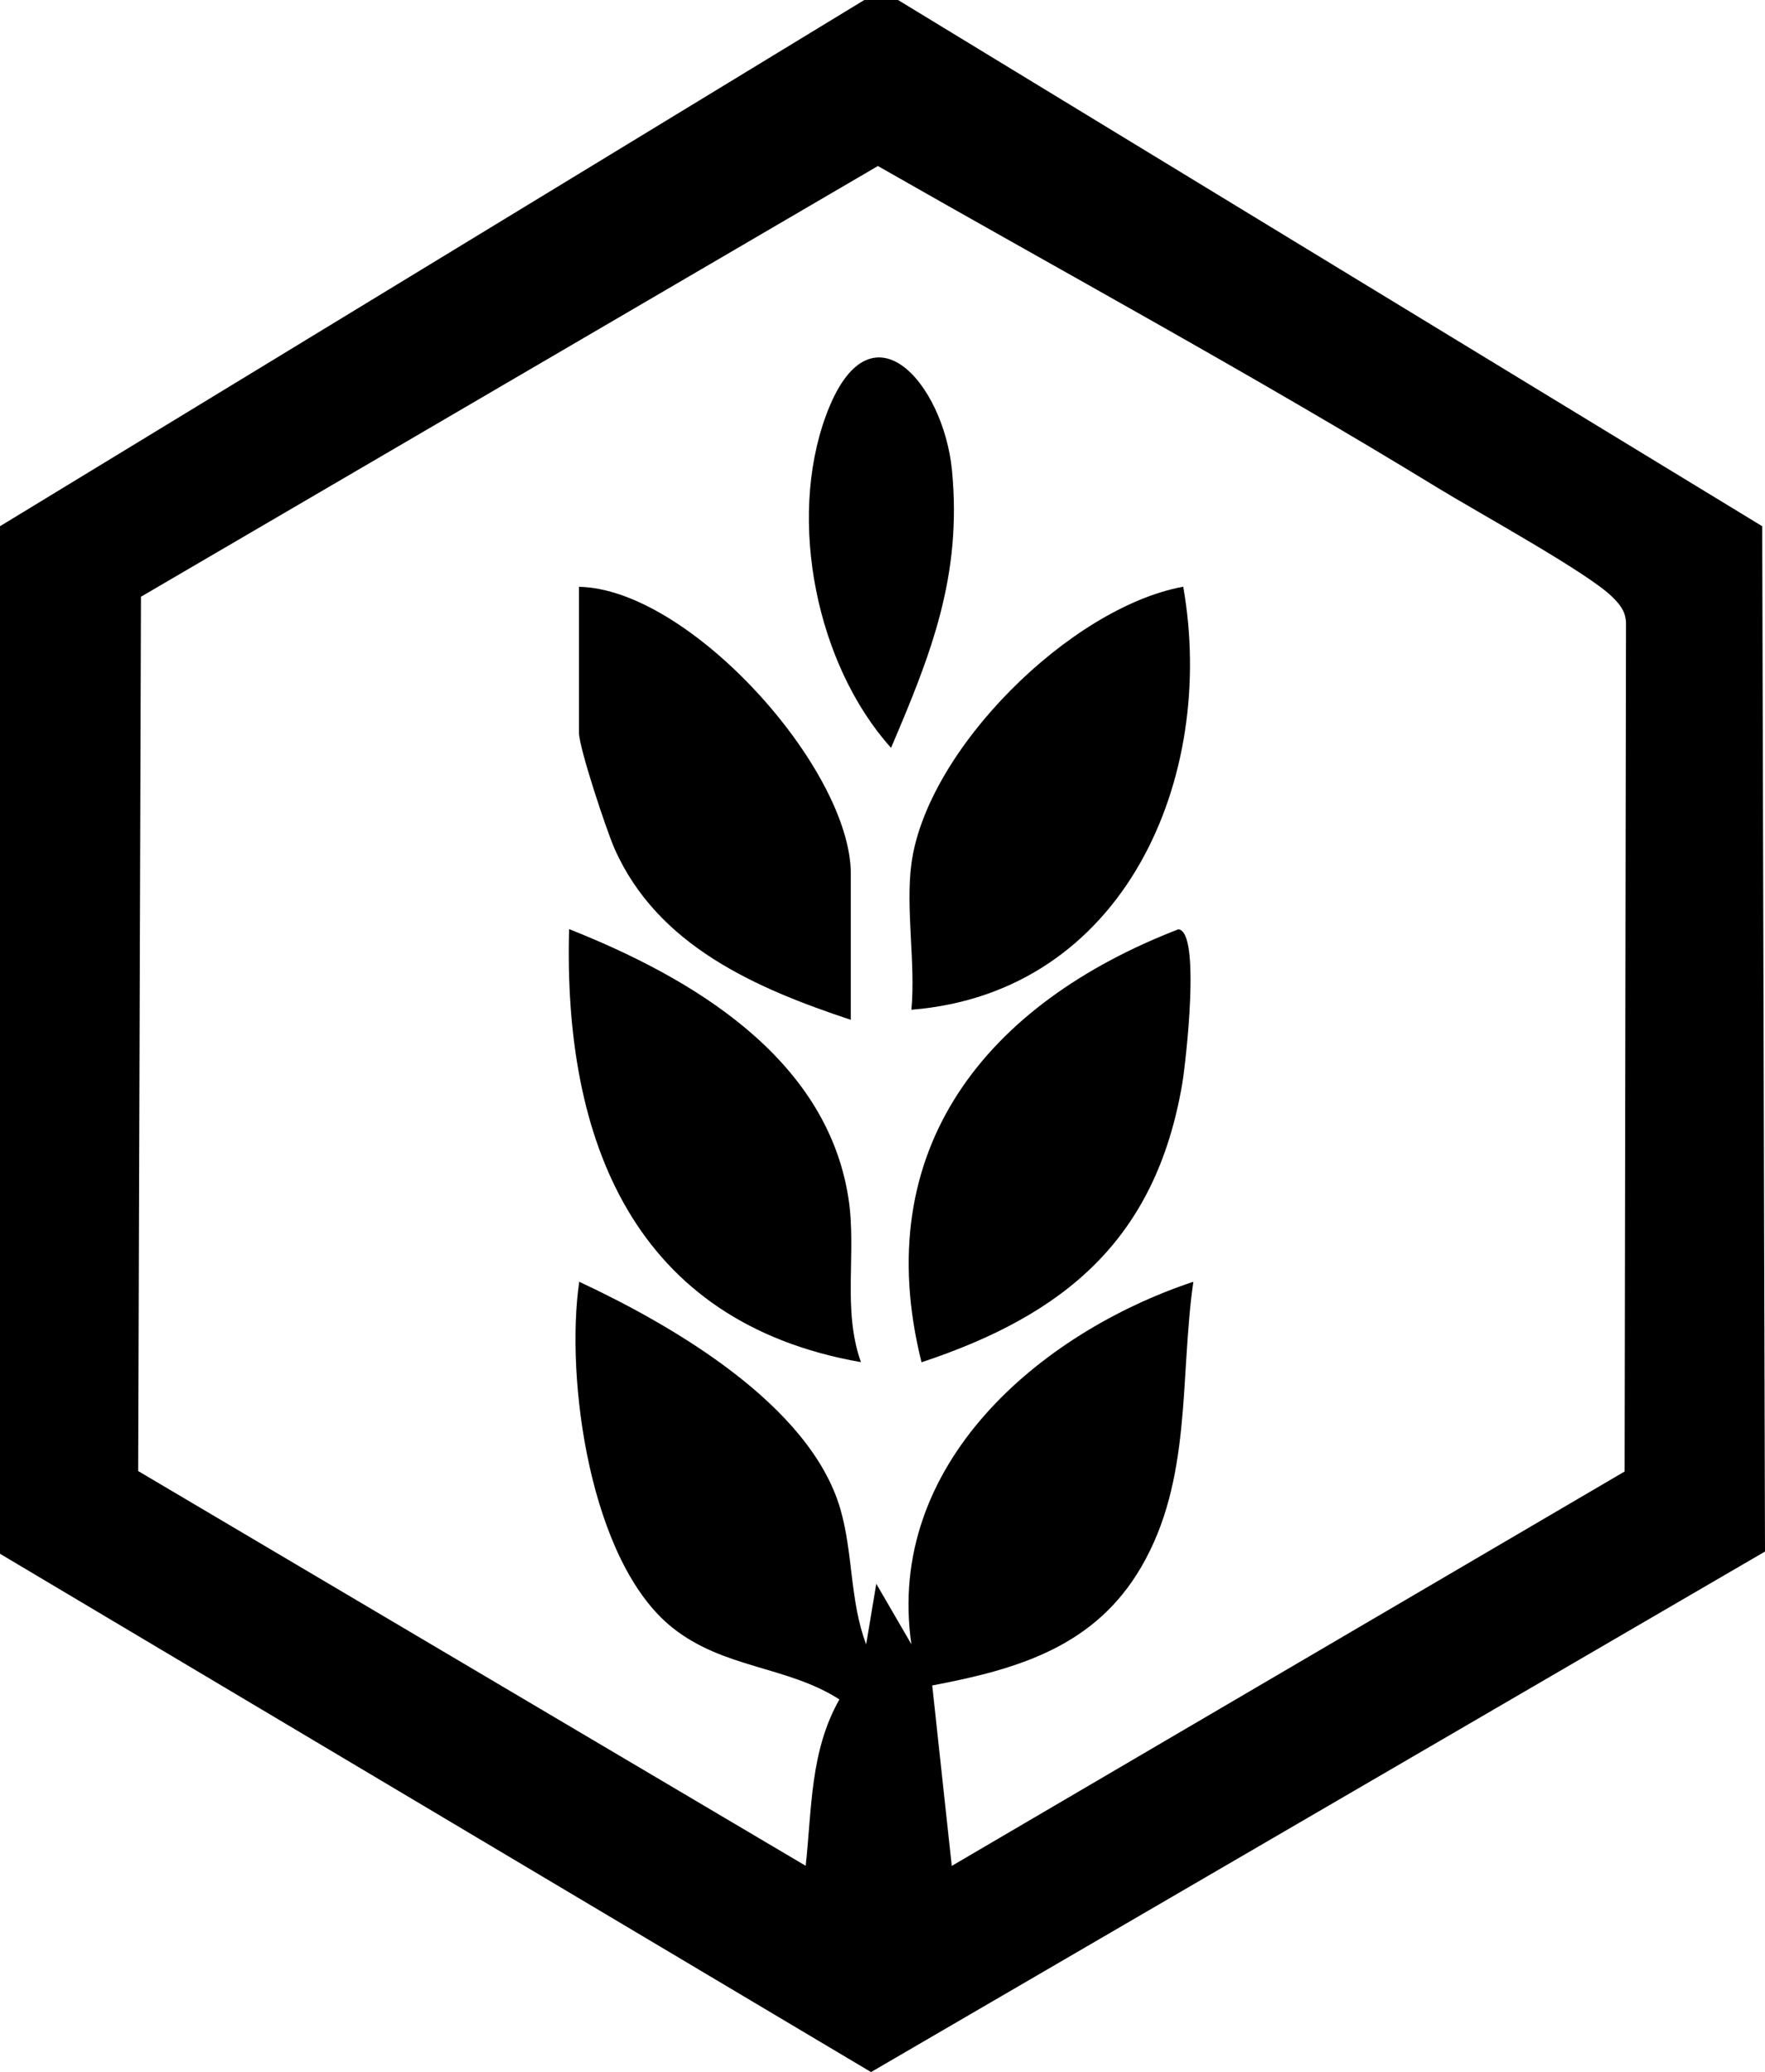<?xml version="1.0" encoding="UTF-8"?>
<svg id="Camada_2" data-name="Camada 2" xmlns="http://www.w3.org/2000/svg" viewBox="0 0 151.75 178.11">
  <g id="Camada_1-2" data-name="Camada 1">
    <path d="M151.75,133.36l-76.86,44.74L0,133.55V45.23S74.31,0,74.31,0h2.9l74.3,45.23.24,88.13ZM139.68,126.48l.12-72.99c-.05-.99-.56-1.58-1.23-2.23-2.15-2.09-11.62-7.28-14.93-9.31-15.76-9.64-32.12-18.52-48.16-27.68L12.12,51.29l-.24,75.15,57.39,33.93c.54-4.91.37-9.84,2.9-14.3-4.51-2.89-9.92-2.63-14.36-6.17-7.1-5.66-9.22-21.37-8.01-29.73,8,3.74,19.85,10.57,22.45,19.53,1.11,3.83.81,7.91,2.22,11.64l.87-5.21,3.02,5.2c-2.24-15.43,11-26.75,24.24-31.16-1.19,8.33-.09,16.99-4.48,24.52-3.98,6.83-10.57,8.78-17.97,10.18l1.68,15.51,57.85-33.9Z"/>
    <path d="M78.36,74.24c1.31-9.8,13.66-22.03,23.37-23.81,2.9,16.4-5.02,34.89-23.37,36.36.37-3.97-.51-8.7,0-12.55Z"/>
    <path d="M73.16,87.66c-8.18-2.71-16.64-6.38-20.33-14.73-.71-1.62-3.05-8.67-3.05-9.94v-12.55c9.51.17,23.37,15.64,23.37,24.67v12.55Z"/>
    <path d="M79.23,117.09c-4.6-18.39,5.64-30.85,22.07-37.21,1.97.1.65,11.47.34,13.31-2.28,13.29-10.02,19.8-22.41,23.9Z"/>
    <path d="M74.02,117.08c-19.5-3.42-25.6-19.02-25.09-37.22,10.4,4.12,22.15,10.96,24.02,23.15.72,4.69-.55,9.51,1.07,14.07Z"/>
    <path d="M76.61,64.28c-6.38-7.09-8.93-19.49-5.6-28.55,3.76-10.24,10.12-2.79,10.84,4.71.87,9.05-1.79,15.77-5.24,23.84Z"/>
  </g>
</svg>